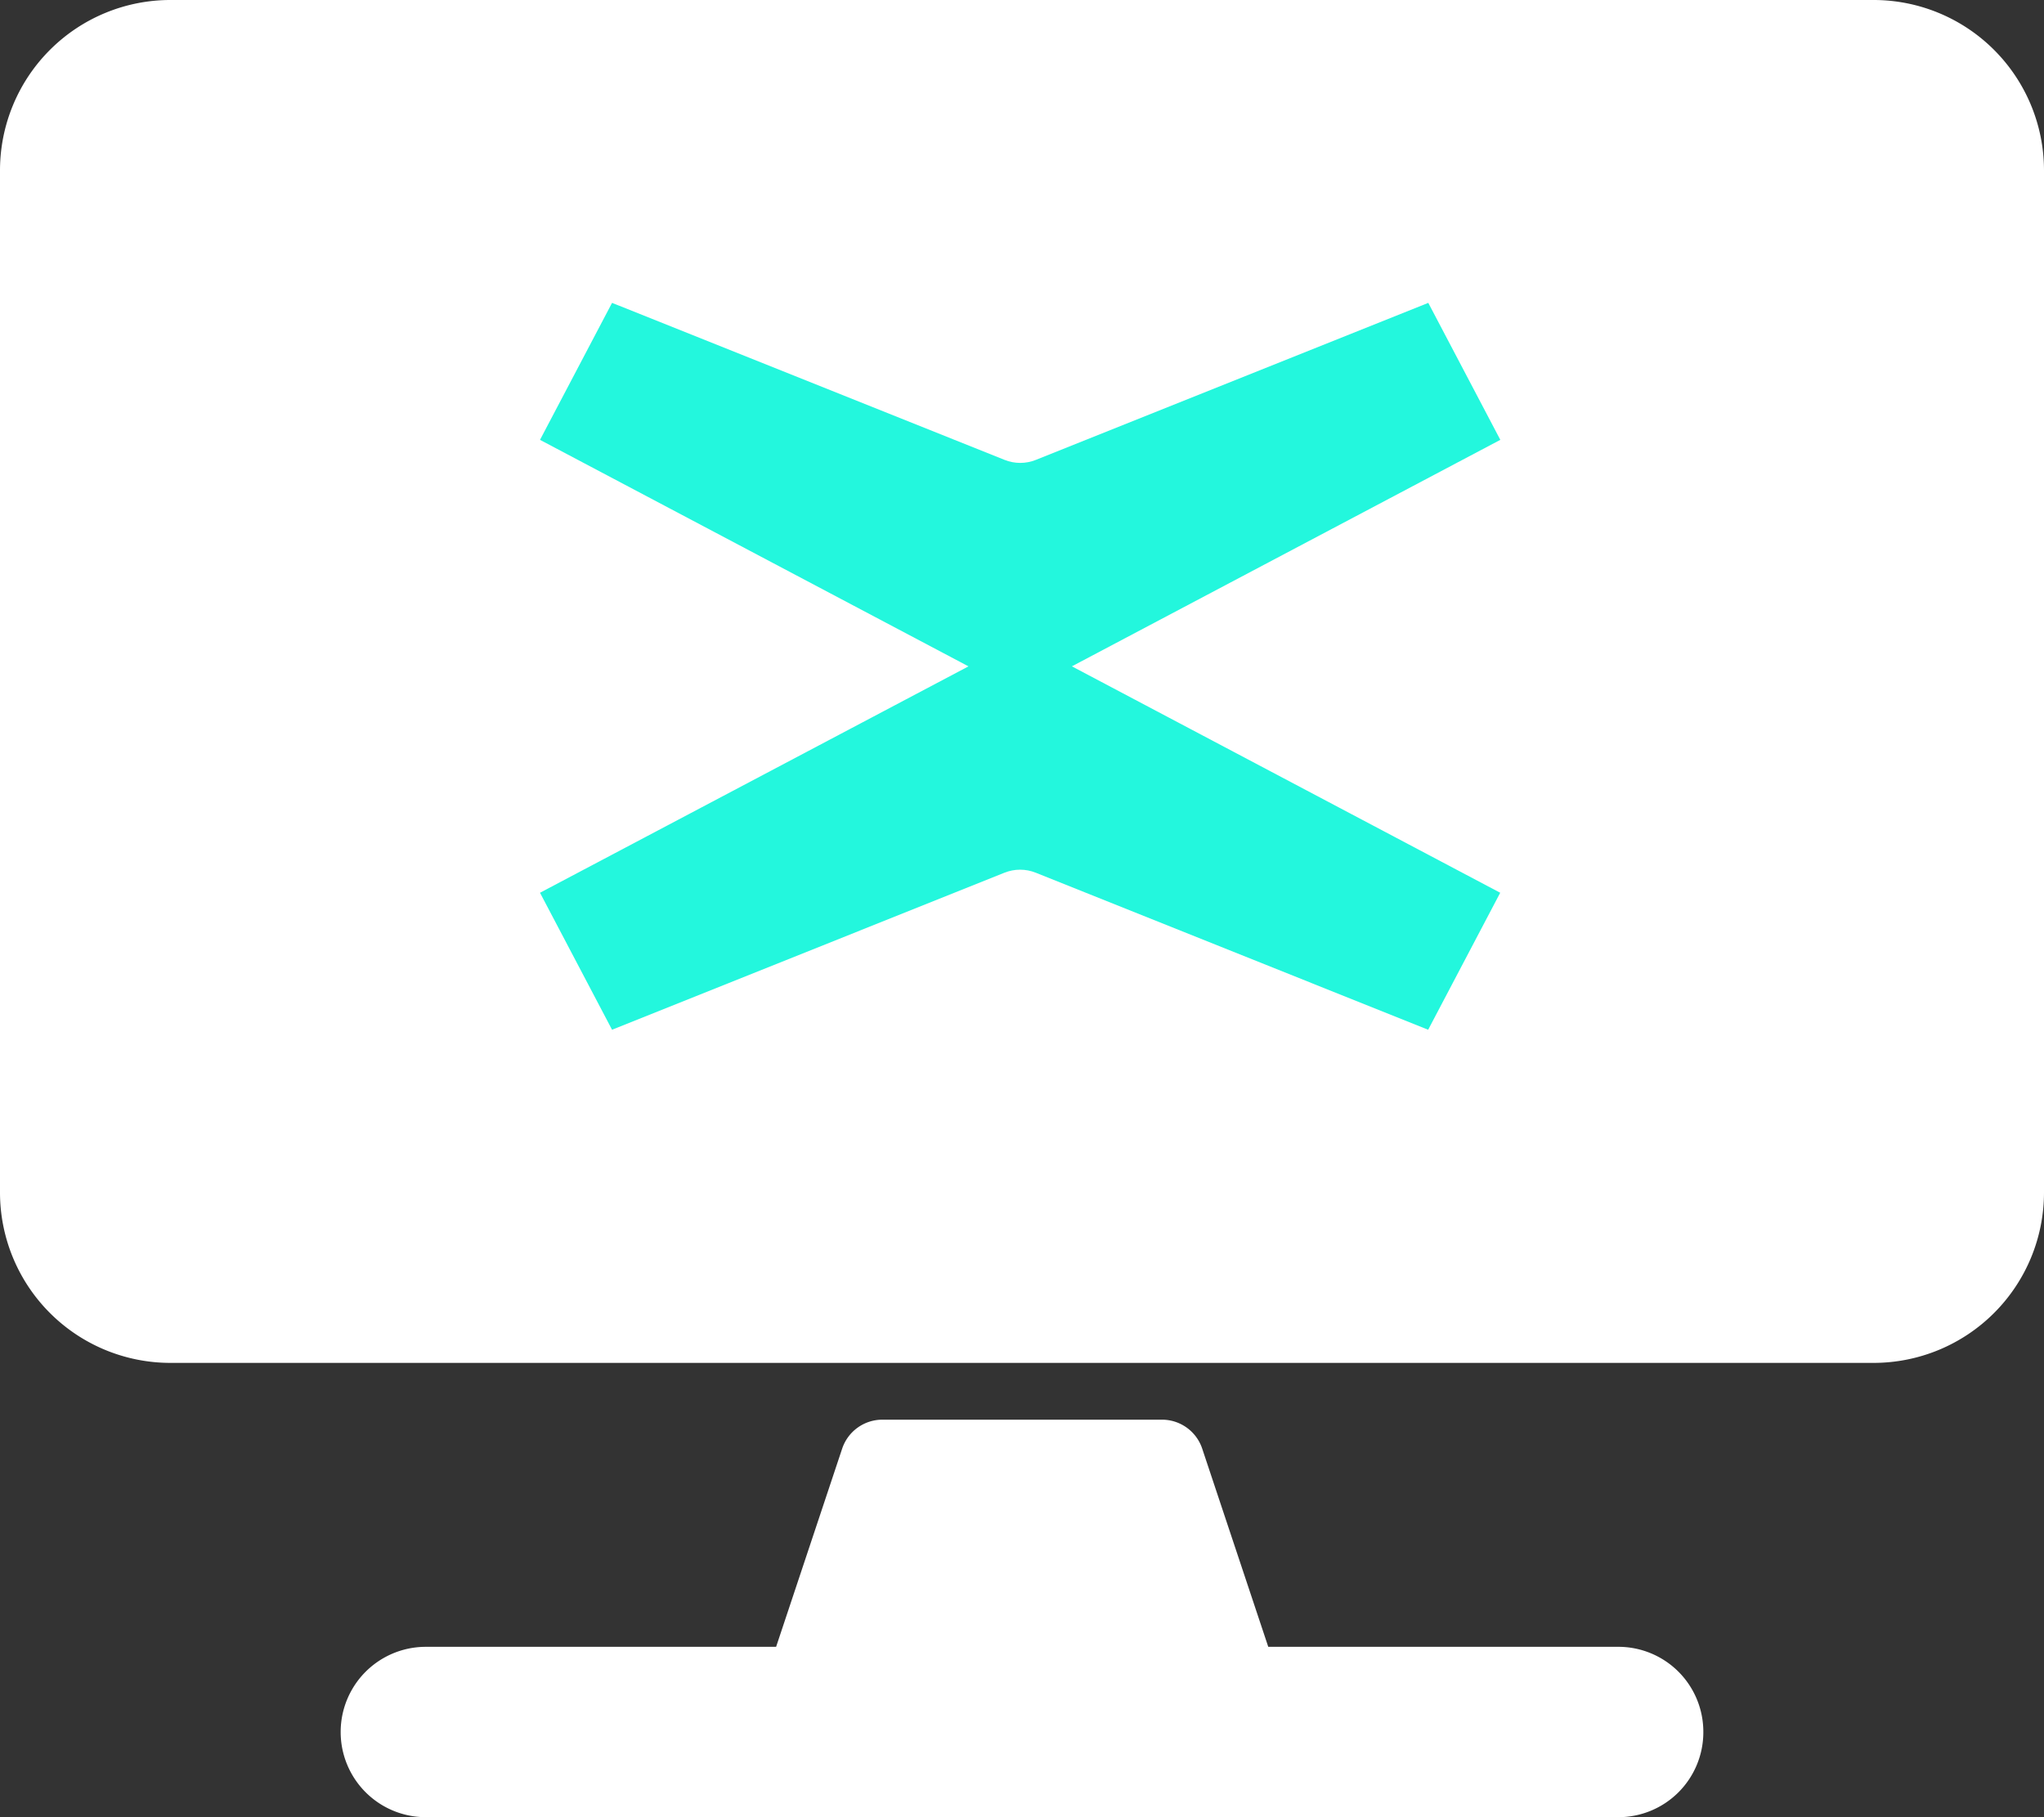 <svg xmlns="http://www.w3.org/2000/svg" width="27" height="24" viewBox="0 0 27 24" data-testid="webWalletBtn">
  <rect x="0" y="0" width="27" height="24" fill="#333333" stroke="none"/>
  <defs>
    <style>
      .cls-web-wallet-1 { fill: white; }
      .cls-web-wallet-2 { fill: #23F7DD; }
    </style>
  </defs>
  <g transform="translate(11028 -19030)">
    <path 
      class="cls-web-wallet-1" 
      d="M24.75-21H2.25A2.251,2.251,0,0,0,0-18.75v13.5A2.251,2.251,0,0,0,2.25-3h22.5A2.251,2.251,0,0,0,27-5.25v-13.5A2.251,2.251,0,0,0,24.75-21ZM22.5,1.875A1.122,1.122,0,0,0,21.375.75H16.753l-.872-2.616a.56.56,0,0,0-.534-.384H11.658a.56.56,0,0,0-.534.384L10.252.75H5.625a1.125,1.125,0,0,0,0,2.25h15.75A1.122,1.122,0,0,0,22.5,1.875Z" 
      transform="translate(-11028 19051)">
    </path>
    <g transform="translate(-11021 19034) scale(0.4)">
      <path 
        class="cls-web-wallet-2" 
        d="M17.896 12.002L32.046 4.523L29.667 0L16.71 5.184C16.376 5.318 16.006 5.318 15.673 5.184L2.712 0L0.333 4.523L14.483 12.002L0.333 19.477L2.712 24L15.669 18.816C16.003 18.682 16.372 18.682 16.706 18.816L29.663 24L32.042 19.477L17.892 11.998L17.896 12.002Z">
      </path>
    </g>
  </g>
</svg>
